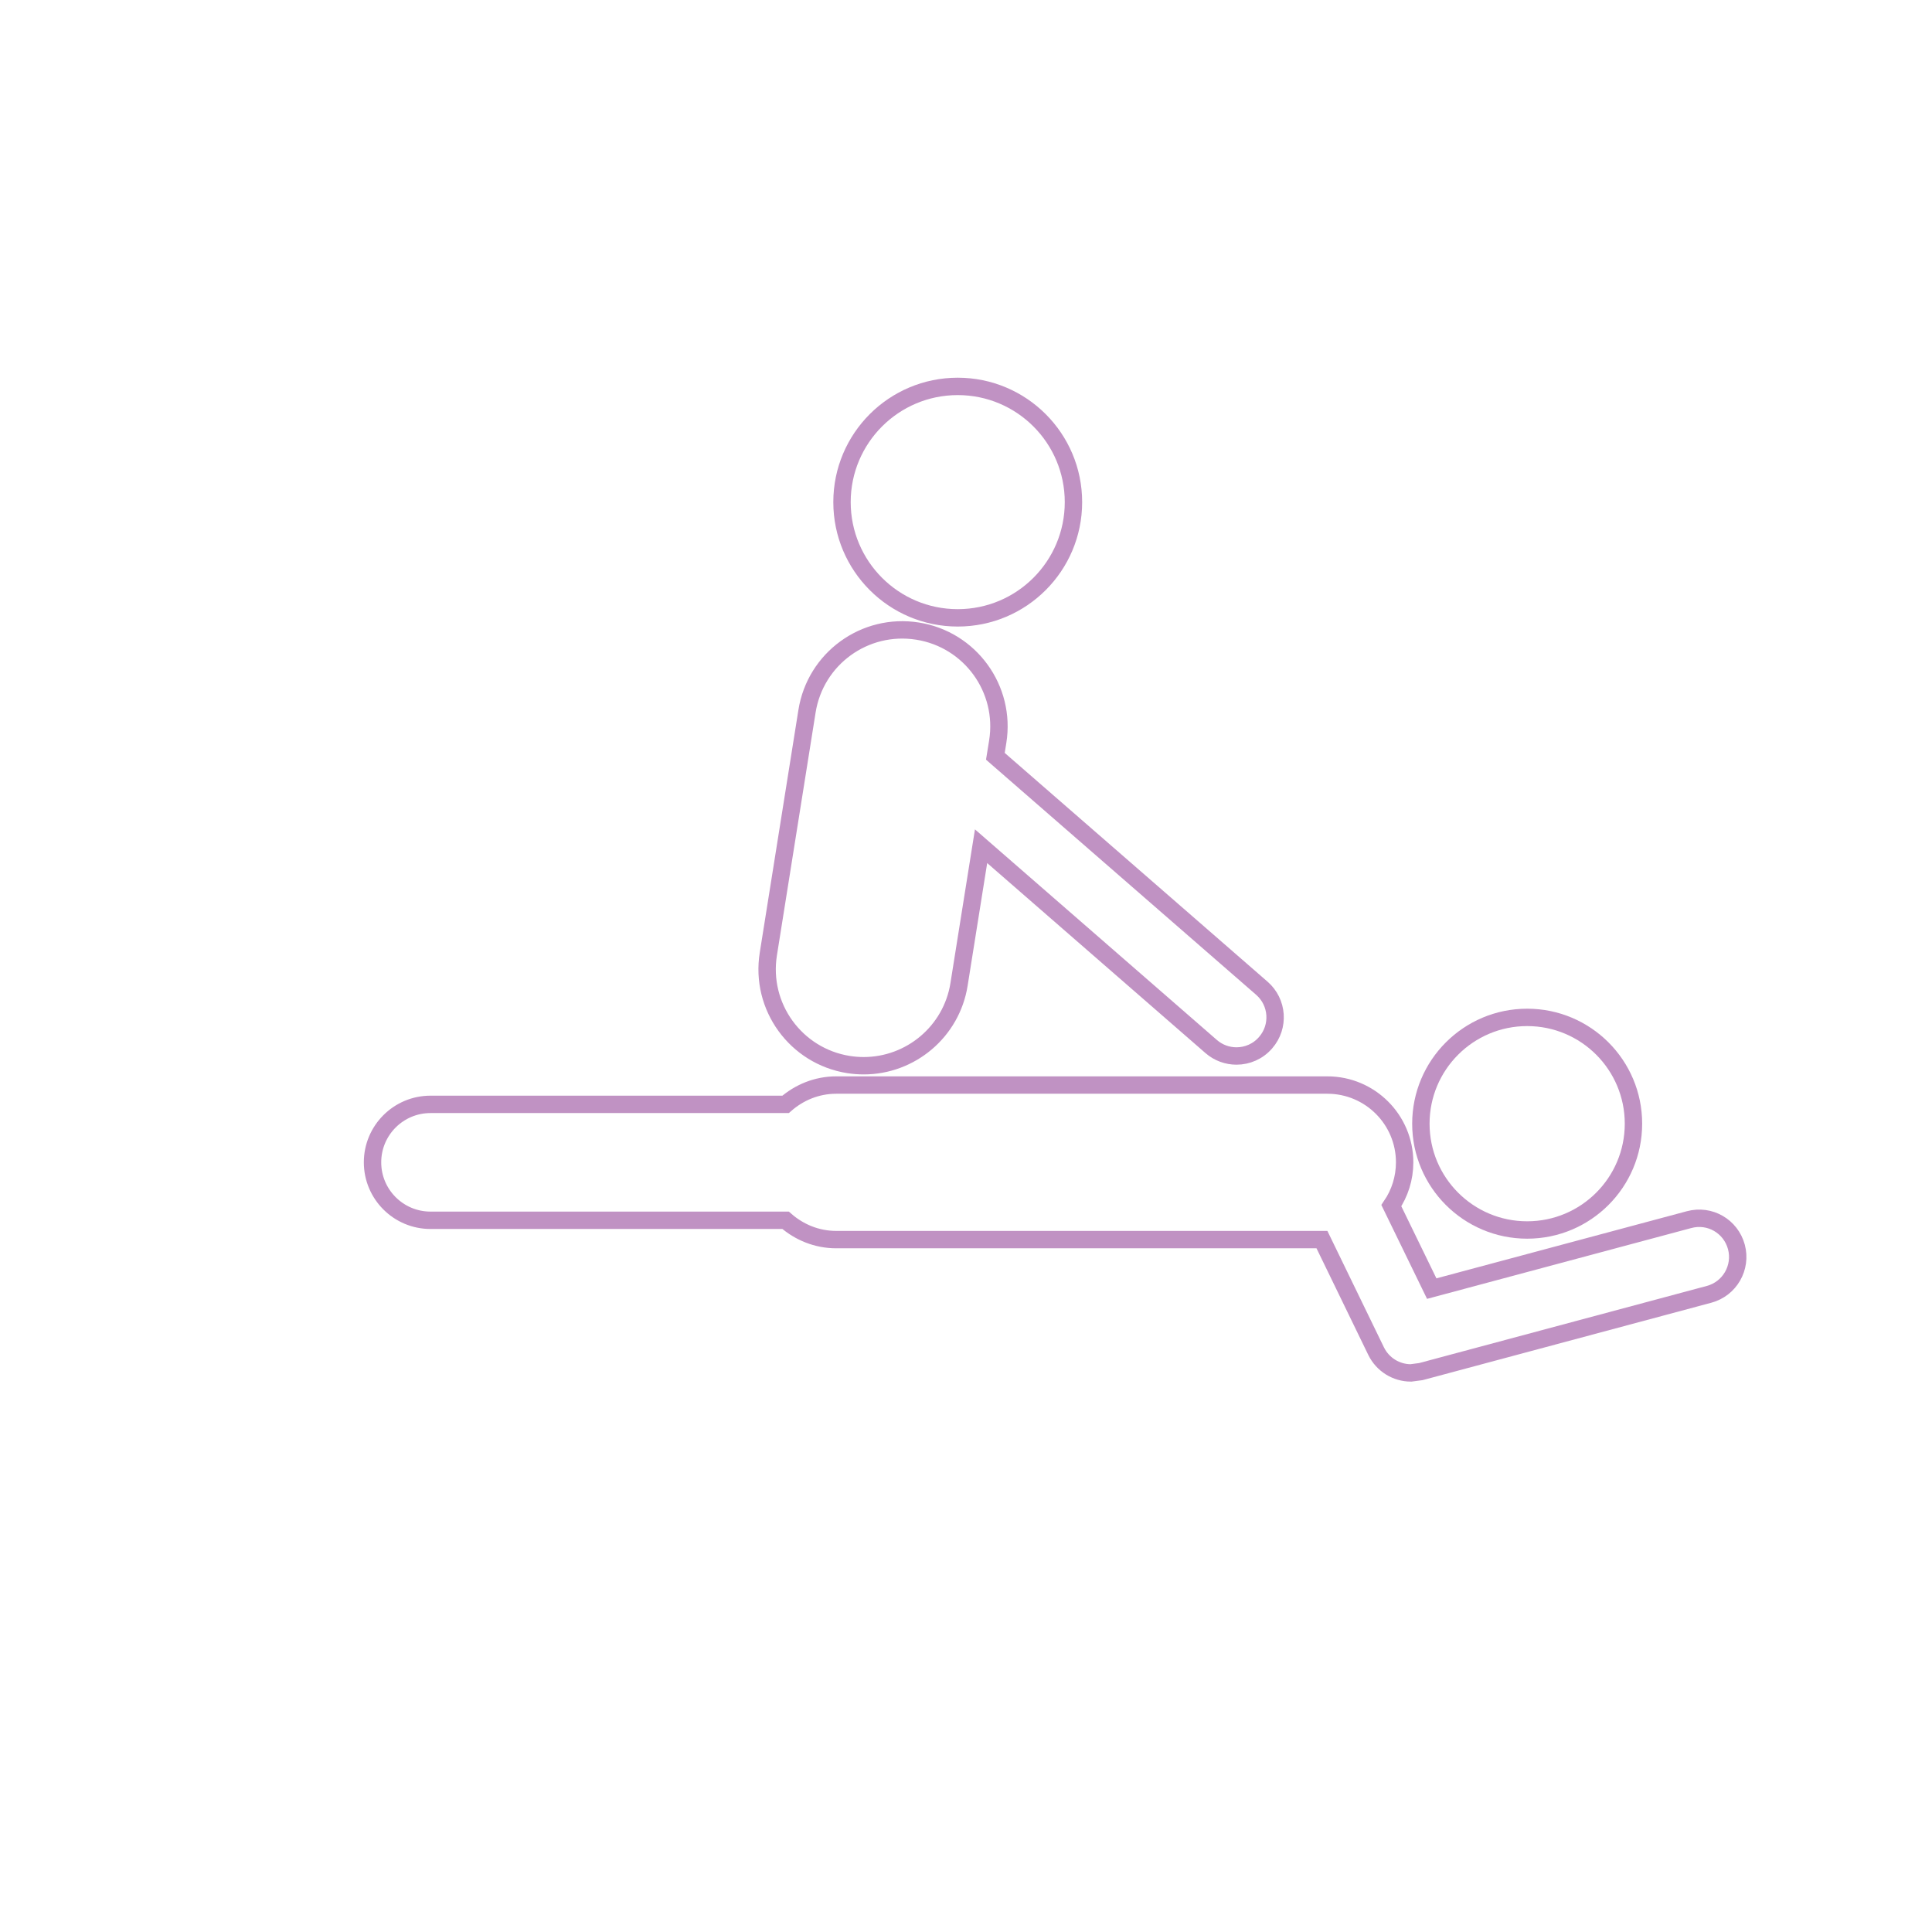<?xml version="1.0" encoding="utf-8"?>
<!-- Generator: Adobe Illustrator 16.0.0, SVG Export Plug-In . SVG Version: 6.00 Build 0)  -->
<!DOCTYPE svg PUBLIC "-//W3C//DTD SVG 1.1//EN" "http://www.w3.org/Graphics/SVG/1.1/DTD/svg11.dtd">
<svg version="1.1" id="Layer_1" xmlns="http://www.w3.org/2000/svg" xmlns:xlink="http://www.w3.org/1999/xlink" x="0px" y="0px"
	 width="50px" height="50px" viewBox="0 0 50 50" enable-background="new 0 0 50 50" xml:space="preserve">
<g>
	<circle fill="none" stroke="#C092C3" stroke-width="0.45" stroke-miterlimit="10" cx="39.523" cy="29.081" r="2.751"/>
	<path fill="none" stroke="#C092C3" stroke-width="0.45" stroke-miterlimit="10" d="M44.938,32.271
		c-0.144-0.535-0.688-0.852-1.225-0.707l-6.66,1.785l-1.045-2.147c0.217-0.32,0.344-0.706,0.344-1.121c0-1.104-0.896-2-2-2h-12.71
		c-0.504,0-0.959,0.192-1.311,0.5h-9.19c-0.828,0-1.5,0.672-1.5,1.5s0.672,1.5,1.5,1.5h9.19c0.352,0.308,0.807,0.5,1.311,0.5h12.57
		l1.402,2.887c0.172,0.351,0.525,0.563,0.9,0.563l0.258-0.034l7.459-2C44.764,33.354,45.081,32.805,44.938,32.271z"/>
	<path fill="none" stroke="#C092C3" stroke-width="0.45" stroke-miterlimit="10" d="M21.958,27.55
		c0.134,0.021,0.266,0.031,0.396,0.031c1.207,0,2.271-0.877,2.466-2.106l0.57-3.575l5.954,5.183
		c0.189,0.165,0.424,0.246,0.656,0.246c0.279,0,0.557-0.116,0.754-0.345c0.363-0.416,0.319-1.047-0.098-1.409l-6.896-6.002
		l0.061-0.378c0.219-1.364-0.711-2.646-2.074-2.862c-1.37-0.218-2.646,0.713-2.862,2.075l-1,6.279
		C19.665,26.052,20.595,27.333,21.958,27.55z"/>
	<circle fill="none" stroke="#C092C3" stroke-width="0.45" stroke-miterlimit="10" cx="24.786" cy="12.995" r="2.995"/>
</g>
</svg>
